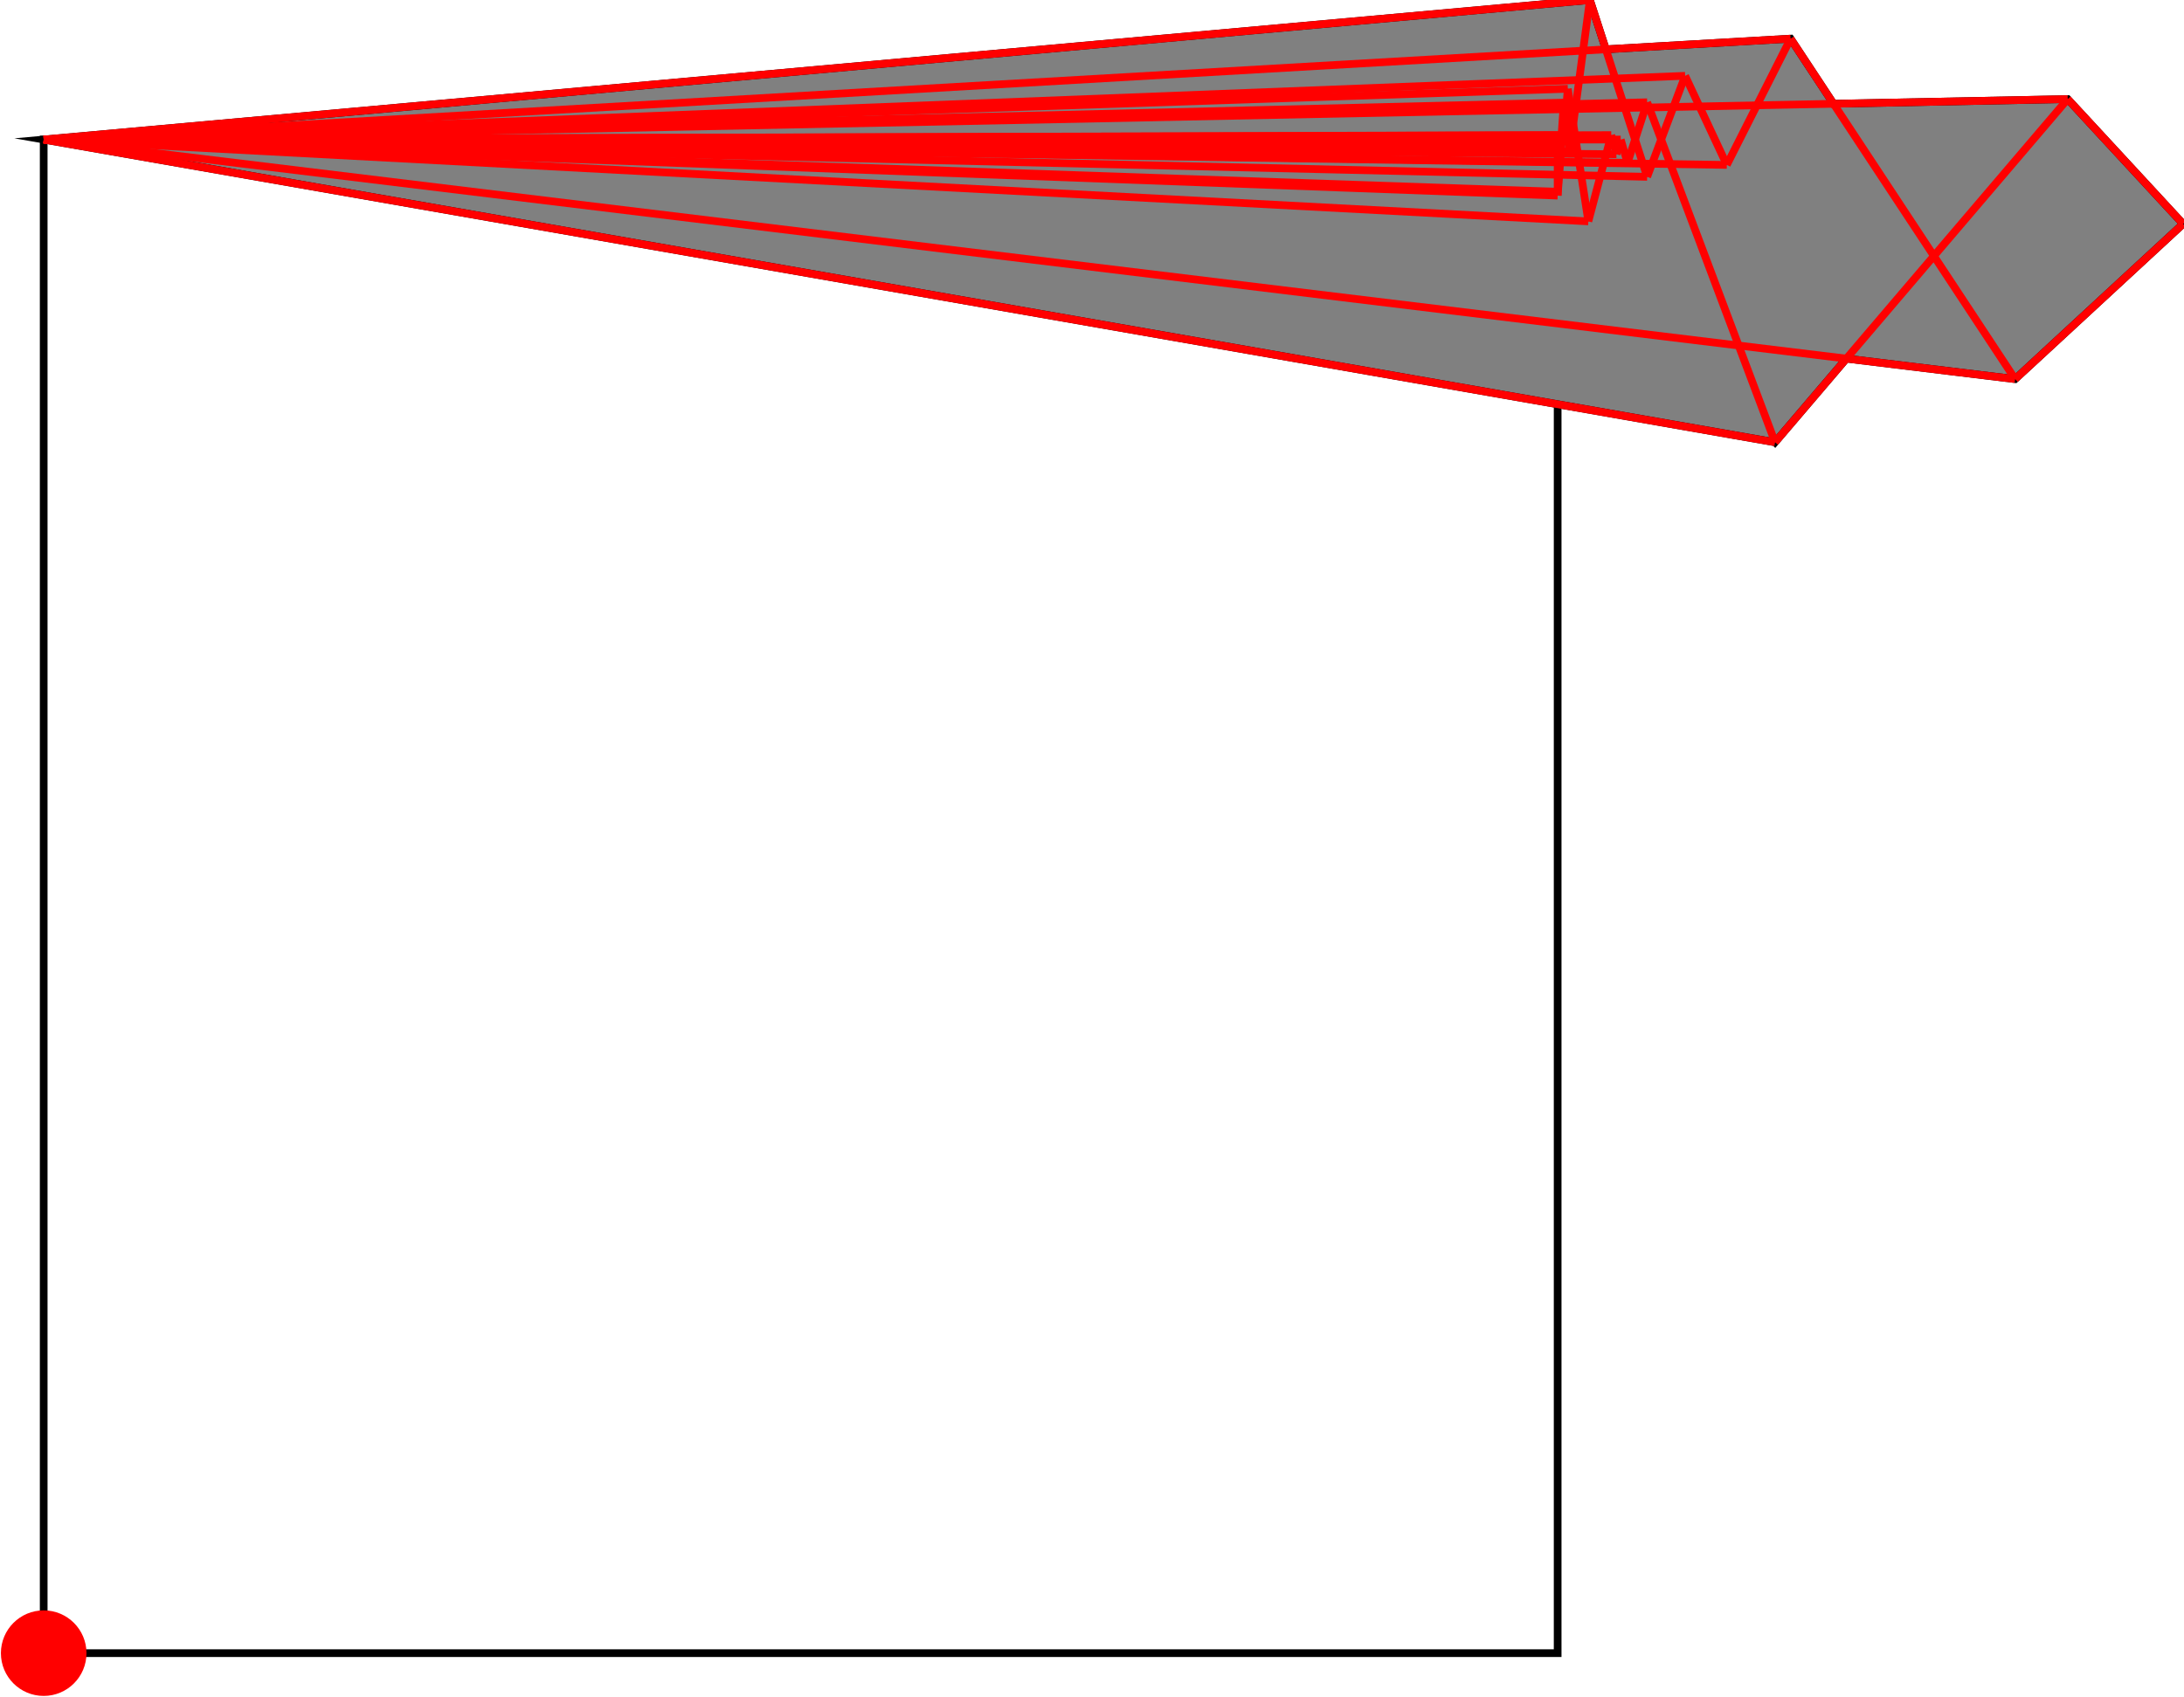 <?xml version="1.0" encoding="UTF-8"?>
<!DOCTYPE svg PUBLIC "-//W3C//DTD SVG 1.1//EN"
    "http://www.w3.org/Graphics/SVG/1.1/DTD/svg11.dtd"><svg xmlns="http://www.w3.org/2000/svg" height="388.677" stroke-opacity="1" viewBox="0 0 500 389" font-size="1" width="500" xmlns:xlink="http://www.w3.org/1999/xlink" stroke="rgb(0,0,0)" version="1.1"><defs></defs><g stroke-linejoin="miter" stroke-opacity="1.0" fill-opacity="0.0" stroke="rgb(0,0,0)" stroke-width="1.763" fill="rgb(0,0,0)" stroke-linecap="butt" stroke-miterlimit="10.0"><path d="M 356.694,378.873 l -0,-346.89 h -346.89 l -0,346.89 Z"/></g><g stroke-linejoin="miter" stroke-opacity="1.0" fill-opacity="1.0" stroke="rgb(0,0,0)" stroke-width="1.763" fill="rgb(128,128,128)" stroke-linecap="butt" stroke-miterlimit="10.0"><path d="M 406.504,101.361 l 16.347,-19.174 l 38.659,4.699 l 38.49,-35.569 l -26.439,-28.61 l -53.659,1.073 l -9.84,-14.924 l -42.327,2.446 l -3.66,-11.302 l -354.271,31.983 l 396.7,69.378 Z"/></g><g stroke-linejoin="miter" stroke-opacity="1.0" fill-opacity="1.0" stroke="rgb(0,0,0)" stroke-width="0.0" fill="rgb(255,0,0)" stroke-linecap="butt" stroke-miterlimit="10.0"><path d="M 19.608,378.873 c 0,-5.415 -4.389,-9.804 -9.804 -9.804c -5.415,-0 -9.804,4.389 -9.804 9.804c -0,5.415 4.389,9.804 9.804 9.804c 5.415,0 9.804,-4.389 9.804 -9.804Z"/></g><g stroke-linejoin="miter" stroke-opacity="1.0" fill-opacity="0.0" stroke="rgb(255,0,0)" stroke-width="1.763" fill="rgb(0,0,0)" stroke-linecap="butt" stroke-miterlimit="10.0"><path d="M 500,51.318 l -26.439,-28.61 "/></g><g stroke-linejoin="miter" stroke-opacity="1.0" fill-opacity="0.0" stroke="rgb(255,0,0)" stroke-width="1.763" fill="rgb(0,0,0)" stroke-linecap="butt" stroke-miterlimit="10.0"><path d="M 9.804,31.983 h 361.344 "/></g><g stroke-linejoin="miter" stroke-opacity="1.0" fill-opacity="0.0" stroke="rgb(255,0,0)" stroke-width="1.763" fill="rgb(0,0,0)" stroke-linecap="butt" stroke-miterlimit="10.0"><path d="M 9.804,31.983 l 359.17,-1.023 "/></g><g stroke-linejoin="miter" stroke-opacity="1.0" fill-opacity="0.0" stroke="rgb(255,0,0)" stroke-width="1.763" fill="rgb(0,0,0)" stroke-linecap="butt" stroke-miterlimit="10.0"><path d="M 9.804,31.983 l 347.92,-1.029 "/></g><g stroke-linejoin="miter" stroke-opacity="1.0" fill-opacity="0.0" stroke="rgb(255,0,0)" stroke-width="1.763" fill="rgb(0,0,0)" stroke-linecap="butt" stroke-miterlimit="10.0"><path d="M 357.903,33.191 l -348.099,-1.209 "/></g><g stroke-linejoin="miter" stroke-opacity="1.0" fill-opacity="0.0" stroke="rgb(255,0,0)" stroke-width="1.763" fill="rgb(0,0,0)" stroke-linecap="butt" stroke-miterlimit="10.0"><path d="M 359.426,34.714 l -349.622,-2.731 "/></g><g stroke-linejoin="miter" stroke-opacity="1.0" fill-opacity="0.0" stroke="rgb(255,0,0)" stroke-width="1.763" fill="rgb(0,0,0)" stroke-linecap="butt" stroke-miterlimit="10.0"><path d="M 370.166,35.351 l -360.362,-3.368 "/></g><g stroke-linejoin="miter" stroke-opacity="1.0" fill-opacity="0.0" stroke="rgb(255,0,0)" stroke-width="1.763" fill="rgb(0,0,0)" stroke-linecap="butt" stroke-miterlimit="10.0"><path d="M 372.705,37.32 l -362.901,-5.337 "/></g><g stroke-linejoin="miter" stroke-opacity="1.0" fill-opacity="0.0" stroke="rgb(255,0,0)" stroke-width="1.763" fill="rgb(0,0,0)" stroke-linecap="butt" stroke-miterlimit="10.0"><path d="M 395.453,37.797 l -385.649,-5.814 "/></g><g stroke-linejoin="miter" stroke-opacity="1.0" fill-opacity="0.0" stroke="rgb(255,0,0)" stroke-width="1.763" fill="rgb(0,0,0)" stroke-linecap="butt" stroke-miterlimit="10.0"><path d="M 9.804,31.983 l 463.757,-9.275 "/></g><g stroke-linejoin="miter" stroke-opacity="1.0" fill-opacity="0.0" stroke="rgb(255,0,0)" stroke-width="1.763" fill="rgb(0,0,0)" stroke-linecap="butt" stroke-miterlimit="10.0"><path d="M 377.2,40.527 l -367.396,-8.544 "/></g><g stroke-linejoin="miter" stroke-opacity="1.0" fill-opacity="0.0" stroke="rgb(255,0,0)" stroke-width="1.763" fill="rgb(0,0,0)" stroke-linecap="butt" stroke-miterlimit="10.0"><path d="M 9.804,31.983 l 367.396,-8.544 "/></g><g stroke-linejoin="miter" stroke-opacity="1.0" fill-opacity="0.0" stroke="rgb(255,0,0)" stroke-width="1.763" fill="rgb(0,0,0)" stroke-linecap="butt" stroke-miterlimit="10.0"><path d="M 9.804,31.983 l 348.301,-8.461 "/></g><g stroke-linejoin="miter" stroke-opacity="1.0" fill-opacity="0.0" stroke="rgb(255,0,0)" stroke-width="1.763" fill="rgb(0,0,0)" stroke-linecap="butt" stroke-miterlimit="10.0"><path d="M 9.804,31.983 l 349.219,-11.641 "/></g><g stroke-linejoin="miter" stroke-opacity="1.0" fill-opacity="0.0" stroke="rgb(255,0,0)" stroke-width="1.763" fill="rgb(0,0,0)" stroke-linecap="butt" stroke-miterlimit="10.0"><path d="M 356.694,43.945 l -346.89,-11.962 "/></g><g stroke-linejoin="miter" stroke-opacity="1.0" fill-opacity="0.0" stroke="rgb(255,0,0)" stroke-width="1.763" fill="rgb(0,0,0)" stroke-linecap="butt" stroke-miterlimit="10.0"><path d="M 356.694,44.831 l -346.89,-12.848 "/></g><g stroke-linejoin="miter" stroke-opacity="1.0" fill-opacity="0.0" stroke="rgb(255,0,0)" stroke-width="1.763" fill="rgb(0,0,0)" stroke-linecap="butt" stroke-miterlimit="10.0"><path d="M 9.804,31.983 l 376.102,-14.606 "/></g><g stroke-linejoin="miter" stroke-opacity="1.0" fill-opacity="0.0" stroke="rgb(255,0,0)" stroke-width="1.763" fill="rgb(0,0,0)" stroke-linecap="butt" stroke-miterlimit="10.0"><path d="M 363.726,50.734 l -353.922,-18.751 "/></g><g stroke-linejoin="miter" stroke-opacity="1.0" fill-opacity="0.0" stroke="rgb(255,0,0)" stroke-width="1.763" fill="rgb(0,0,0)" stroke-linecap="butt" stroke-miterlimit="10.0"><path d="M 9.804,31.983 l 400.258,-23.126 "/></g><g stroke-linejoin="miter" stroke-opacity="1.0" fill-opacity="0.0" stroke="rgb(255,0,0)" stroke-width="1.763" fill="rgb(0,0,0)" stroke-linecap="butt" stroke-miterlimit="10.0"><path d="M 9.804,31.983 l 354.271,-31.983 "/></g><g stroke-linejoin="miter" stroke-opacity="1.0" fill-opacity="0.0" stroke="rgb(255,0,0)" stroke-width="1.763" fill="rgb(0,0,0)" stroke-linecap="butt" stroke-miterlimit="10.0"><path d="M 461.51,86.886 l -451.706,-54.904 "/></g><g stroke-linejoin="miter" stroke-opacity="1.0" fill-opacity="0.0" stroke="rgb(255,0,0)" stroke-width="1.763" fill="rgb(0,0,0)" stroke-linecap="butt" stroke-miterlimit="10.0"><path d="M 406.504,101.361 l -396.7,-69.378 "/></g><g stroke-linejoin="miter" stroke-opacity="1.0" fill-opacity="0.0" stroke="rgb(255,0,0)" stroke-width="1.763" fill="rgb(0,0,0)" stroke-linecap="butt" stroke-miterlimit="10.0"><path d="M 461.51,86.886 l -51.448,-78.03 "/></g><g stroke-linejoin="miter" stroke-opacity="1.0" fill-opacity="0.0" stroke="rgb(255,0,0)" stroke-width="1.763" fill="rgb(0,0,0)" stroke-linecap="butt" stroke-miterlimit="10.0"><path d="M 395.453,37.797 l -9.547,-20.42 "/></g><g stroke-linejoin="miter" stroke-opacity="1.0" fill-opacity="0.0" stroke="rgb(255,0,0)" stroke-width="1.763" fill="rgb(0,0,0)" stroke-linecap="butt" stroke-miterlimit="10.0"><path d="M 406.504,101.361 l -29.304,-77.922 "/></g><g stroke-linejoin="miter" stroke-opacity="1.0" fill-opacity="0.0" stroke="rgb(255,0,0)" stroke-width="1.763" fill="rgb(0,0,0)" stroke-linecap="butt" stroke-miterlimit="10.0"><path d="M 377.2,40.527 l -13.125,-40.527 "/></g><g stroke-linejoin="miter" stroke-opacity="1.0" fill-opacity="0.0" stroke="rgb(255,0,0)" stroke-width="1.763" fill="rgb(0,0,0)" stroke-linecap="butt" stroke-miterlimit="10.0"><path d="M 372.705,37.32 l -1.557,-5.337 "/></g><g stroke-linejoin="miter" stroke-opacity="1.0" fill-opacity="0.0" stroke="rgb(255,0,0)" stroke-width="1.763" fill="rgb(0,0,0)" stroke-linecap="butt" stroke-miterlimit="10.0"><path d="M 370.166,35.351 l -1.192,-4.391 "/></g><g stroke-linejoin="miter" stroke-opacity="1.0" fill-opacity="0.0" stroke="rgb(255,0,0)" stroke-width="1.763" fill="rgb(0,0,0)" stroke-linecap="butt" stroke-miterlimit="10.0"><path d="M 363.726,50.734 l -4.703,-30.392 "/></g><g stroke-linejoin="miter" stroke-opacity="1.0" fill-opacity="0.0" stroke="rgb(255,0,0)" stroke-width="1.763" fill="rgb(0,0,0)" stroke-linecap="butt" stroke-miterlimit="10.0"><path d="M 359.426,34.714 l -1.321,-11.192 "/></g><g stroke-linejoin="miter" stroke-opacity="1.0" fill-opacity="0.0" stroke="rgb(255,0,0)" stroke-width="1.763" fill="rgb(0,0,0)" stroke-linecap="butt" stroke-miterlimit="10.0"><path d="M 357.903,33.191 l -0.179,-2.238 "/></g><g stroke-linejoin="miter" stroke-opacity="1.0" fill-opacity="0.0" stroke="rgb(255,0,0)" stroke-width="1.763" fill="rgb(0,0,0)" stroke-linecap="butt" stroke-miterlimit="10.0"><path d="M 356.694,44.831 v -12.848 "/></g><g stroke-linejoin="miter" stroke-opacity="1.0" fill-opacity="0.0" stroke="rgb(255,0,0)" stroke-width="1.763" fill="rgb(0,0,0)" stroke-linecap="butt" stroke-miterlimit="10.0"><path d="M 356.694,43.945 l 1.41,-20.422 "/></g><g stroke-linejoin="miter" stroke-opacity="1.0" fill-opacity="0.0" stroke="rgb(255,0,0)" stroke-width="1.763" fill="rgb(0,0,0)" stroke-linecap="butt" stroke-miterlimit="10.0"><path d="M 356.694,44.831 l 1.029,-13.877 "/></g><g stroke-linejoin="miter" stroke-opacity="1.0" fill-opacity="0.0" stroke="rgb(255,0,0)" stroke-width="1.763" fill="rgb(0,0,0)" stroke-linecap="butt" stroke-miterlimit="10.0"><path d="M 357.903,33.191 l 1.119,-12.849 "/></g><g stroke-linejoin="miter" stroke-opacity="1.0" fill-opacity="0.0" stroke="rgb(255,0,0)" stroke-width="1.763" fill="rgb(0,0,0)" stroke-linecap="butt" stroke-miterlimit="10.0"><path d="M 359.426,34.714 l 4.649,-34.714 "/></g><g stroke-linejoin="miter" stroke-opacity="1.0" fill-opacity="0.0" stroke="rgb(255,0,0)" stroke-width="1.763" fill="rgb(0,0,0)" stroke-linecap="butt" stroke-miterlimit="10.0"><path d="M 363.726,50.734 l 5.248,-19.774 "/></g><g stroke-linejoin="miter" stroke-opacity="1.0" fill-opacity="0.0" stroke="rgb(255,0,0)" stroke-width="1.763" fill="rgb(0,0,0)" stroke-linecap="butt" stroke-miterlimit="10.0"><path d="M 461.51,86.886 l 38.49,-35.569 "/></g><g stroke-linejoin="miter" stroke-opacity="1.0" fill-opacity="0.0" stroke="rgb(255,0,0)" stroke-width="1.763" fill="rgb(0,0,0)" stroke-linecap="butt" stroke-miterlimit="10.0"><path d="M 370.166,35.351 l 0.982,-3.368 "/></g><g stroke-linejoin="miter" stroke-opacity="1.0" fill-opacity="0.0" stroke="rgb(255,0,0)" stroke-width="1.763" fill="rgb(0,0,0)" stroke-linecap="butt" stroke-miterlimit="10.0"><path d="M 372.705,37.32 l 4.495,-13.881 "/></g><g stroke-linejoin="miter" stroke-opacity="1.0" fill-opacity="0.0" stroke="rgb(255,0,0)" stroke-width="1.763" fill="rgb(0,0,0)" stroke-linecap="butt" stroke-miterlimit="10.0"><path d="M 406.504,101.361 l 67.057,-78.653 "/></g><g stroke-linejoin="miter" stroke-opacity="1.0" fill-opacity="0.0" stroke="rgb(255,0,0)" stroke-width="1.763" fill="rgb(0,0,0)" stroke-linecap="butt" stroke-miterlimit="10.0"><path d="M 377.2,40.527 l 8.706,-23.15 "/></g><g stroke-linejoin="miter" stroke-opacity="1.0" fill-opacity="0.0" stroke="rgb(255,0,0)" stroke-width="1.763" fill="rgb(0,0,0)" stroke-linecap="butt" stroke-miterlimit="10.0"><path d="M 395.453,37.797 l 14.609,-28.94 "/></g></svg>